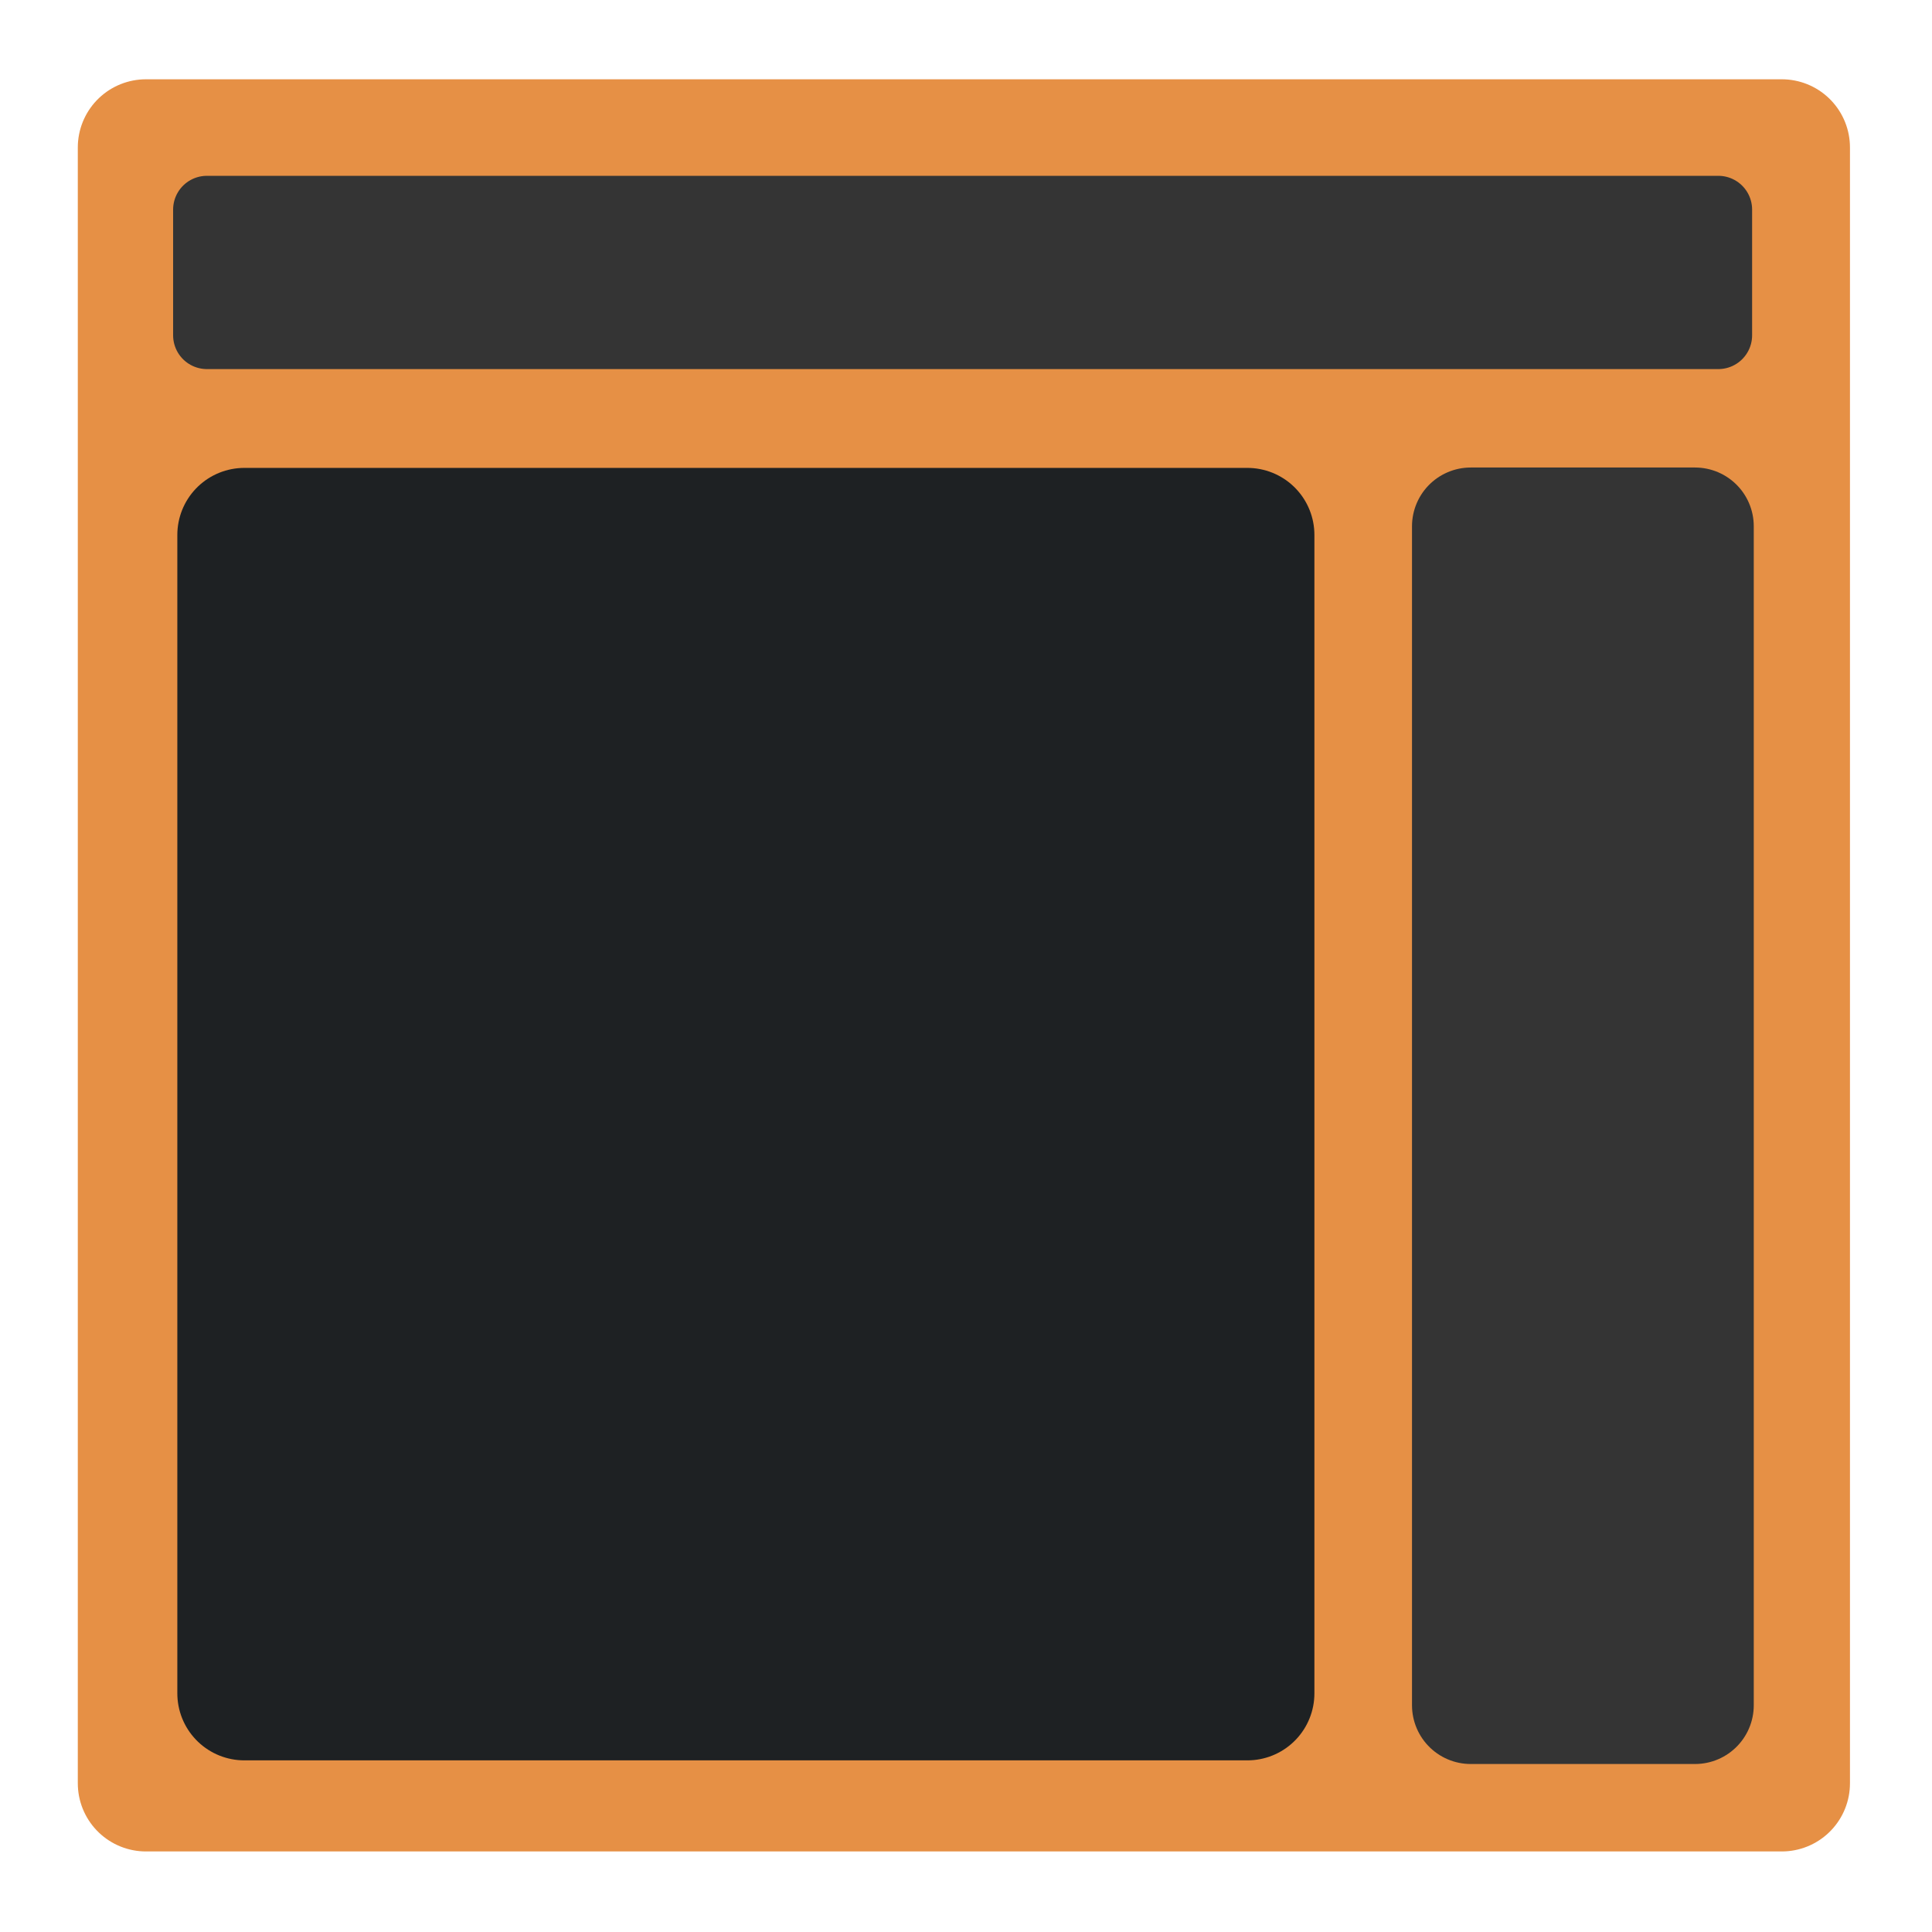 <?xml version="1.0" encoding="UTF-8" standalone="no"?>
<!-- Created with Inkscape (http://www.inkscape.org/) -->

<svg
   xmlns:dc="http://purl.org/dc/elements/1.1/"
   xmlns:cc="http://creativecommons.org/ns#"
   xmlns:rdf="http://www.w3.org/1999/02/22-rdf-syntax-ns#"
   xmlns:svg="http://www.w3.org/2000/svg"
   xmlns="http://www.w3.org/2000/svg"
   xmlns:sodipodi="http://sodipodi.sourceforge.net/DTD/sodipodi-0.dtd"
   xmlns:inkscape="http://www.inkscape.org/namespaces/inkscape"
   width="200mm"
   height="200mm"
   viewBox="0 0 708.661 708.661"
   id="svg2"
   version="1.1"
   inkscape:version="0.91 r13725"
   sodipodi:docname="manytwitch-thumbnail.svg">
  <defs
     id="defs4" />
  <sodipodi:namedview
     id="base"
     pagecolor="#ffffff"
     bordercolor="#666666"
     borderopacity="1.0"
     inkscape:pageopacity="0.0"
     inkscape:pageshadow="2"
     inkscape:zoom="0.98994949"
     inkscape:cx="356.9484"
     inkscape:cy="357.00658"
     inkscape:document-units="px"
     inkscape:current-layer="layer1"
     showgrid="false"
     inkscape:window-width="1920"
     inkscape:window-height="1017"
     inkscape:window-x="-8"
     inkscape:window-y="-8"
     inkscape:window-maximized="1" />
  <g
     inkscape:label="Layer 1"
     inkscape:groupmode="layer"
     id="layer1"
     transform="translate(0,-343.701)">
    <rect
       style="fill:#e69045;fill-opacity:1;fill-rule:evenodd;stroke:#e69045;stroke-width:50;stroke-linecap:butt;stroke-linejoin:round;stroke-miterlimit:4;stroke-dasharray:none;stroke-opacity:1"
       id="rect3336"
       width="600.031"
       height="600.031"
       x="53.538"
       y="397.783" />
    <rect
       style="fill:#343434;fill-opacity:1;fill-rule:evenodd;stroke:#343434;stroke-width:24.792;stroke-linecap:butt;stroke-linejoin:round;stroke-miterlimit:4;stroke-dasharray:none;stroke-opacity:1"
       id="rect3336-5"
       width="554.389"
       height="46.1"
       x="75.893"
       y="420.586" />
    <rect
       style="fill:#1e2123;fill-opacity:1;fill-rule:evenodd;stroke:#1e2123;stroke-width:49.158;stroke-linecap:butt;stroke-linejoin:round;stroke-miterlimit:4;stroke-dasharray:none;stroke-opacity:1"
       id="rect3336-5-4"
       width="367.922"
       height="424.919"
       x="89.624"
       y="539.906" />
    <rect
       style="fill:#343434;fill-opacity:1;fill-rule:evenodd;stroke:#343434;stroke-width:43.094;stroke-linecap:butt;stroke-linejoin:round;stroke-miterlimit:4;stroke-dasharray:none;stroke-opacity:1"
       id="rect3336-5-4-2"
       width="82.264"
       height="432.462"
       x="539.471"
       y="536.732" />
  </g>
</svg>
